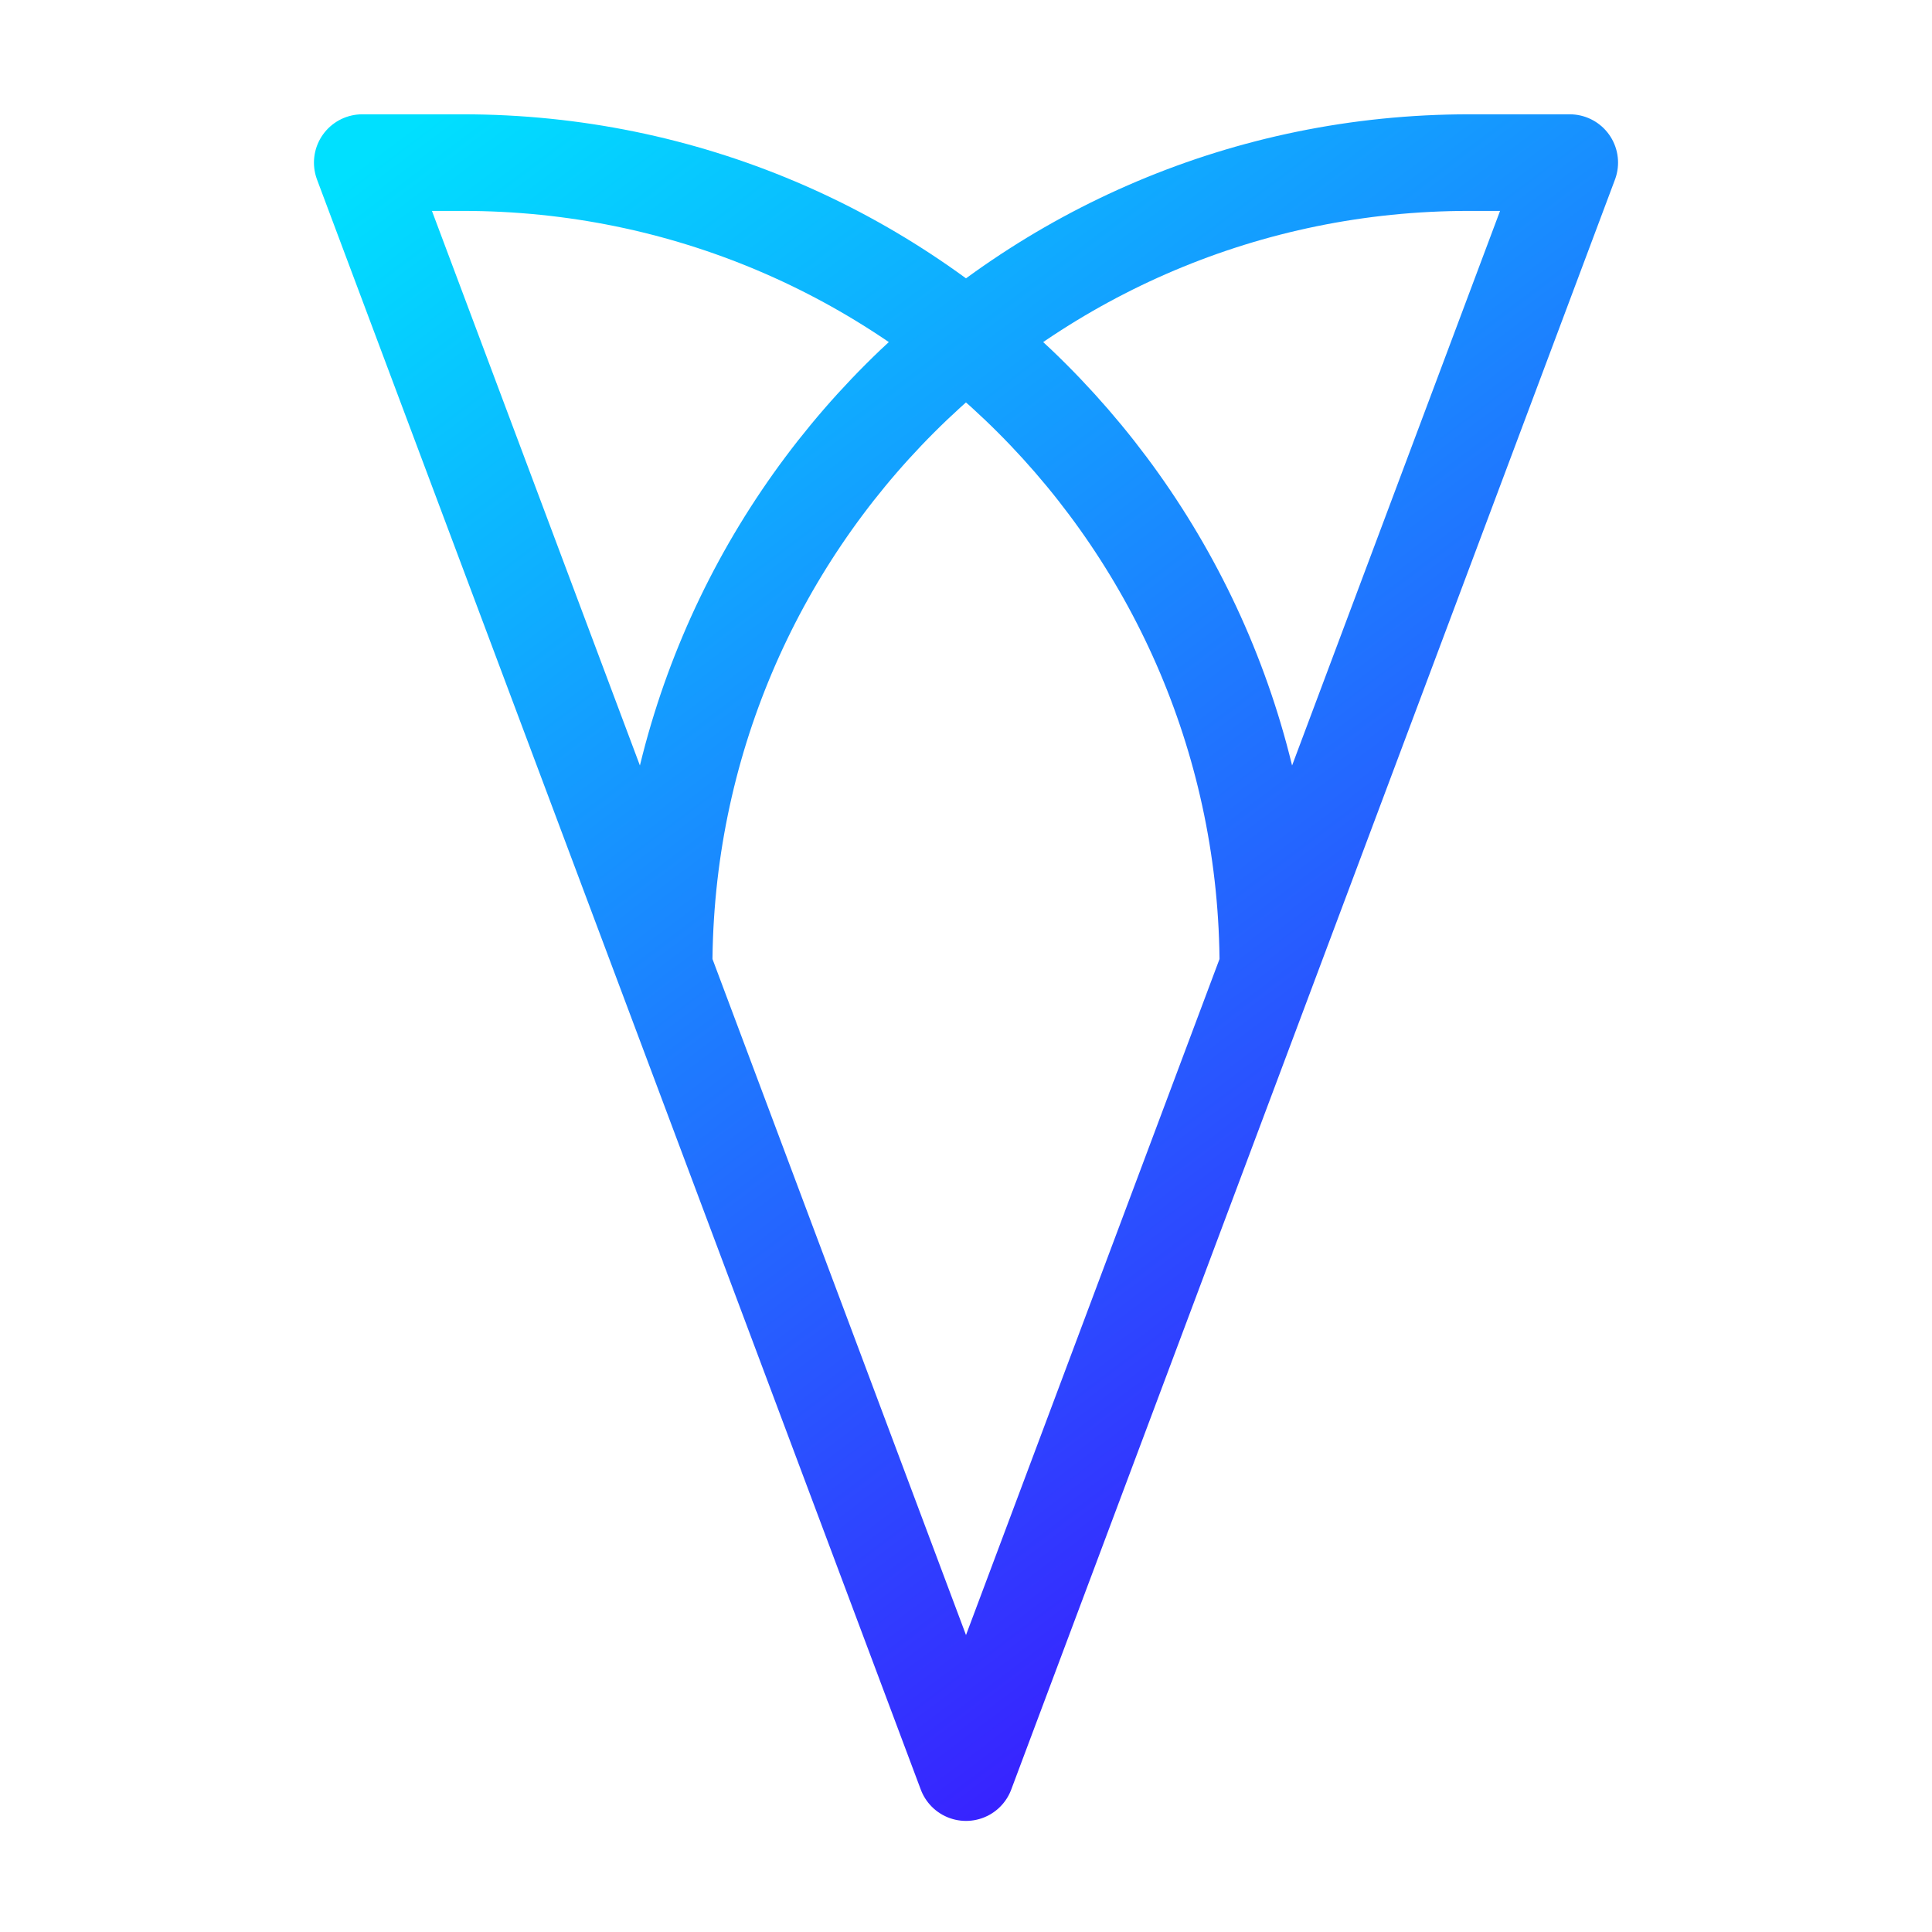 <svg width="800" height="800" viewBox="0 0 800 800" fill="none" xmlns="http://www.w3.org/2000/svg">
<rect width="800" height="800" fill="#1E1E1E"/>
<rect width="800" height="800" fill="white"/>
<path d="M525 400.667L400 734L275 400.667M525 400.667L650 67.333H608.333C424.238 67.333 275 216.572 275 400.667V400.667M525 400.667V400.667C525 216.572 375.762 67.333 191.667 67.333H150L275 400.667" stroke="url(#paint0_linear_0_1)" stroke-width="40" stroke-linejoin="round"/>
<defs>
<linearGradient id="paint0_linear_0_1" x1="150" y1="67.333" x2="650" y2="734" gradientUnits="userSpaceOnUse">
<stop stop-color="#00E0FF"/>
<stop offset="1" stop-color="#4200FF"/>
</linearGradient>
</defs>
</svg>
